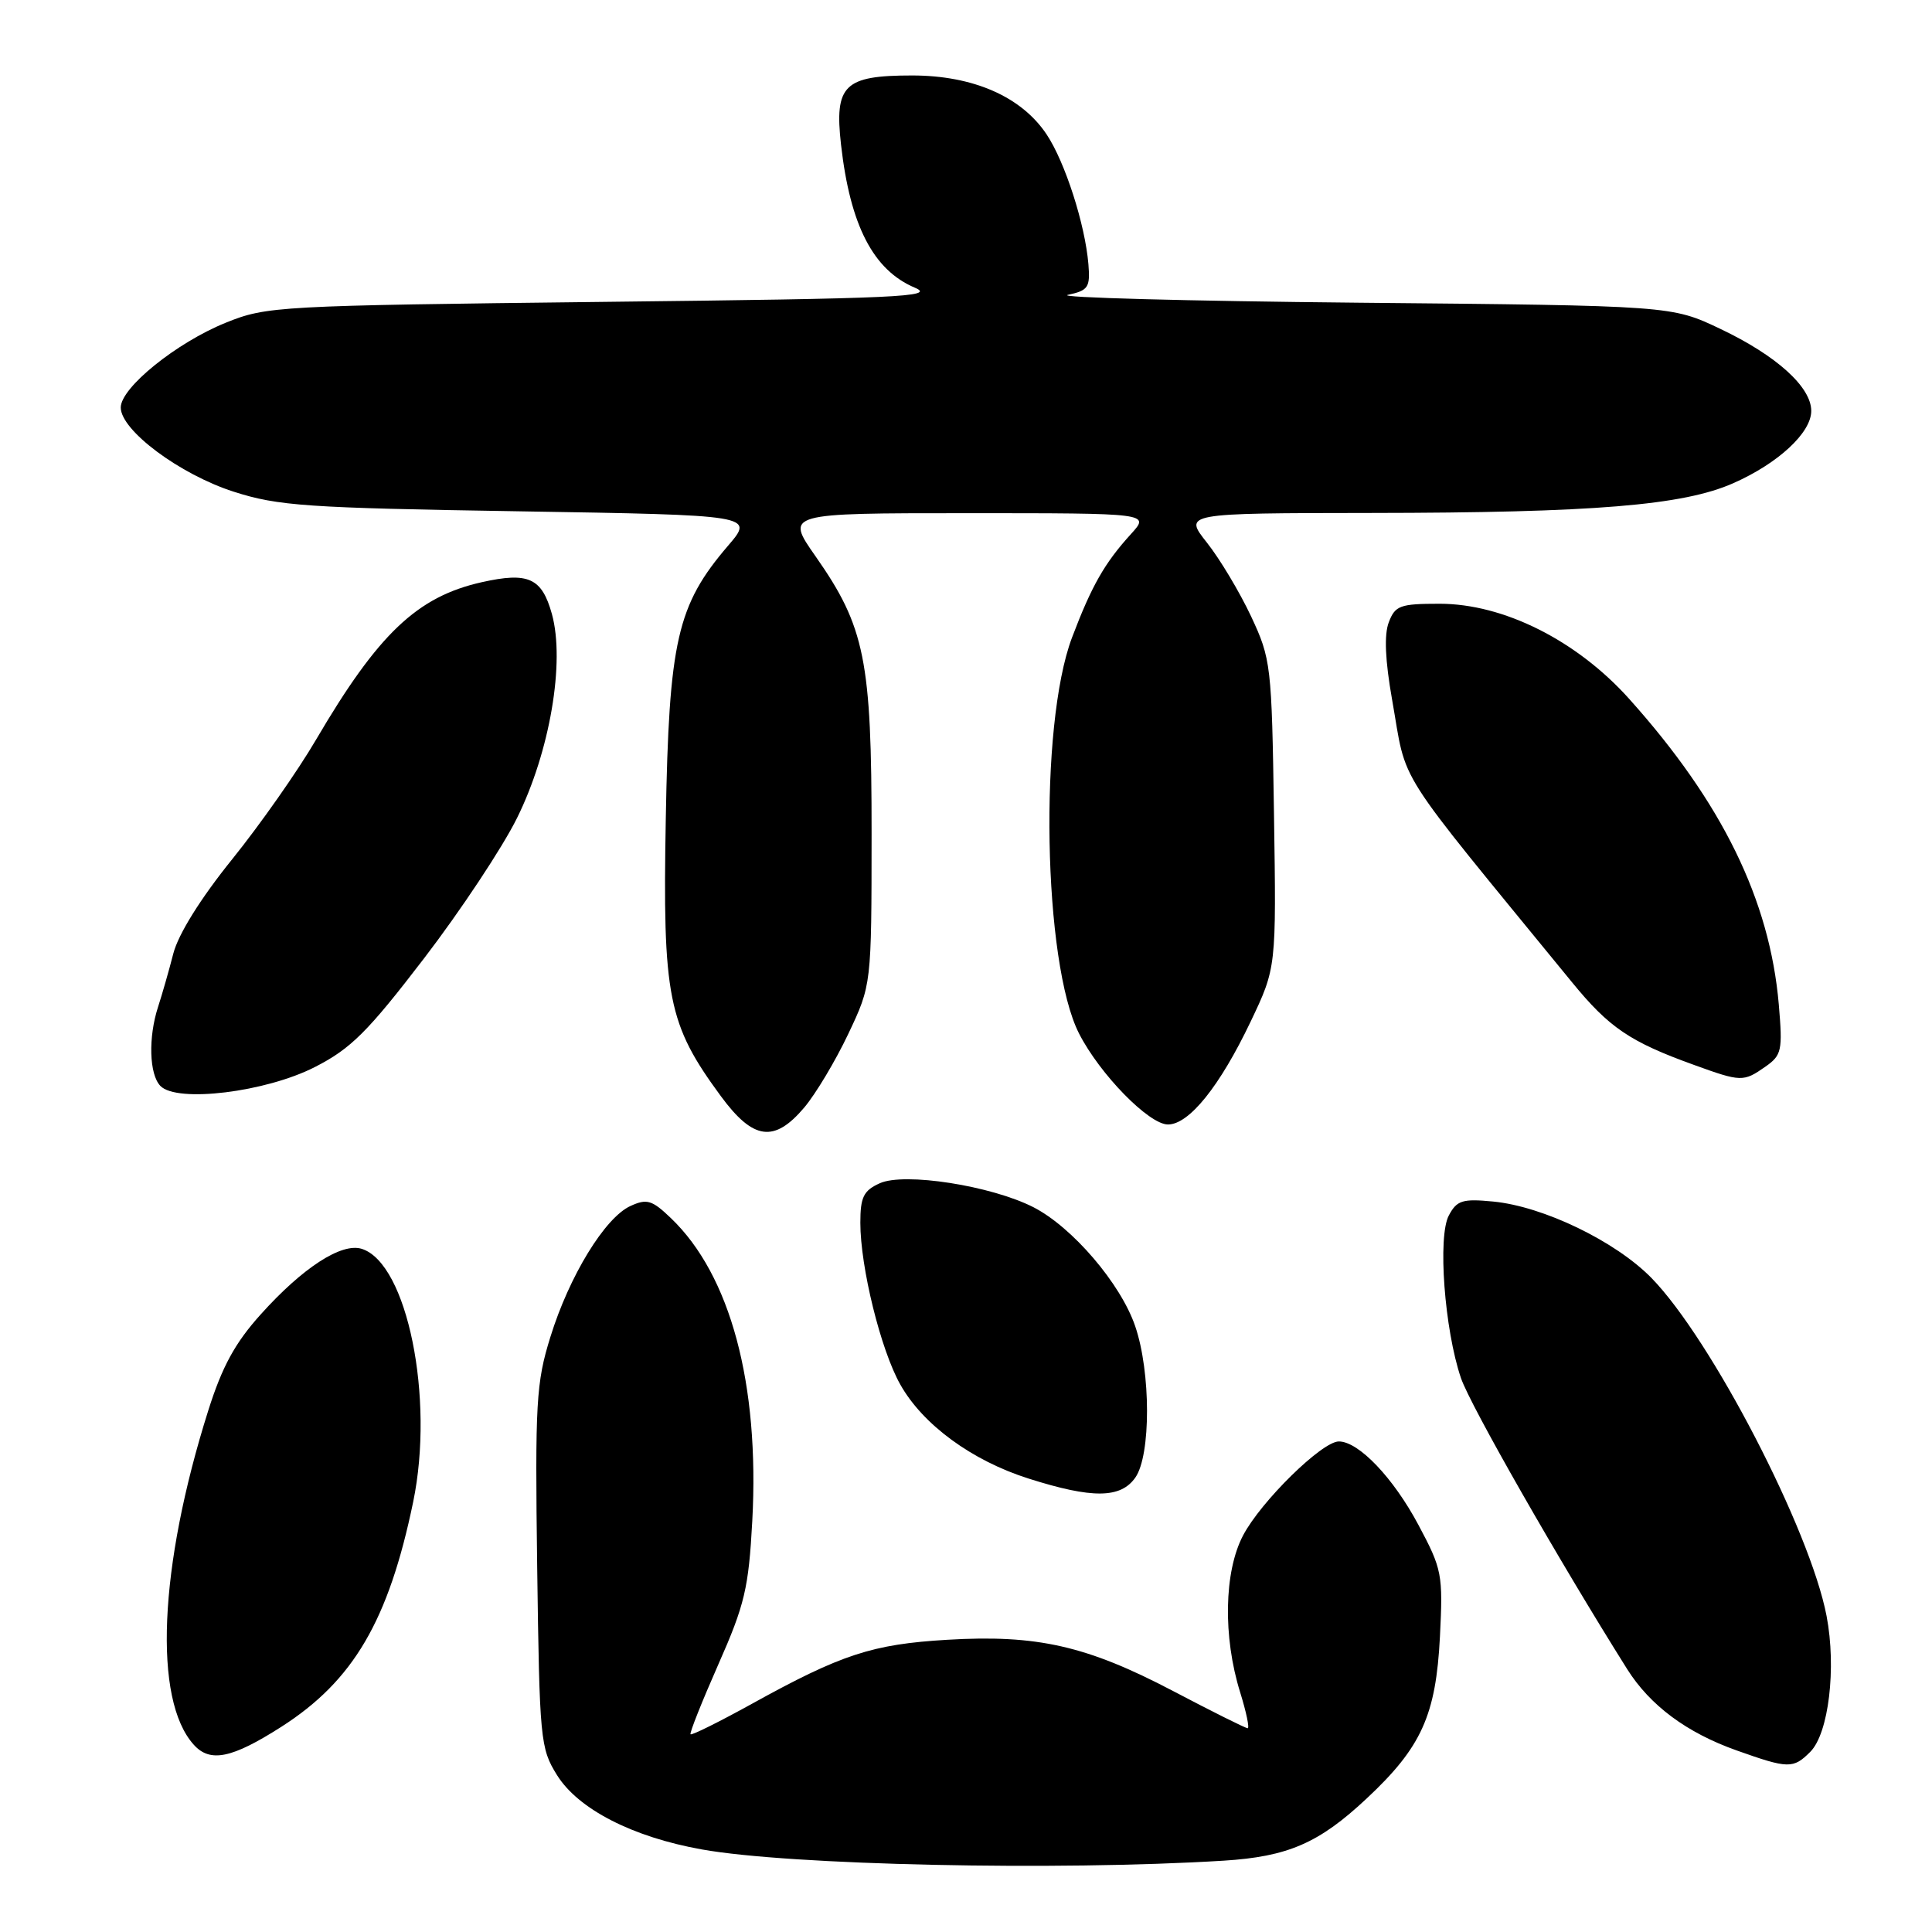 <?xml version="1.0" encoding="UTF-8" standalone="no"?>
<!DOCTYPE svg PUBLIC "-//W3C//DTD SVG 1.1//EN" "http://www.w3.org/Graphics/SVG/1.1/DTD/svg11.dtd" >
<svg xmlns="http://www.w3.org/2000/svg" xmlns:xlink="http://www.w3.org/1999/xlink" version="1.1" viewBox="0 0 256 256">
 <g >
 <path fill="currentColor"
d=" M 162.12 246.55 C 170.64 246.02 174.77 244.23 181.07 238.33 C 188.35 231.53 190.27 227.29 190.80 216.86 C 191.21 208.61 191.09 207.94 187.95 202.06 C 184.62 195.81 180.03 191.00 177.40 191.00 C 175.17 191.00 167.08 198.94 164.71 203.46 C 162.19 208.25 162.03 216.88 164.33 224.25 C 165.14 226.86 165.59 229.00 165.32 229.00 C 165.05 229.00 160.61 226.79 155.46 224.08 C 144.01 218.07 137.41 216.57 125.50 217.28 C 115.58 217.87 111.48 219.21 99.64 225.76 C 95.31 228.15 91.65 229.97 91.50 229.80 C 91.35 229.64 93.01 225.47 95.18 220.55 C 98.68 212.64 99.20 210.43 99.68 201.55 C 100.66 183.40 96.79 168.96 88.91 161.42 C 86.40 159.01 85.72 158.80 83.54 159.80 C 80.16 161.34 75.43 169.07 72.93 177.15 C 71.04 183.22 70.89 185.85 71.18 207.65 C 71.49 230.52 71.59 231.65 73.80 235.20 C 76.61 239.72 83.81 243.42 93.00 245.06 C 104.64 247.15 140.05 247.91 162.12 246.55 Z  M 239.87 232.13 C 242.31 229.69 243.35 221.02 242.03 214.12 C 239.84 202.69 226.76 177.45 218.82 169.33 C 214.06 164.47 204.50 159.85 197.85 159.21 C 193.79 158.82 193.04 159.05 191.98 161.05 C 190.48 163.84 191.40 176.17 193.58 182.59 C 194.81 186.21 206.52 206.71 215.61 221.17 C 218.65 225.99 223.49 229.59 230.11 231.94 C 236.97 234.38 237.61 234.39 239.87 232.13 Z  M 37.28 228.81 C 46.82 222.71 51.49 214.75 54.75 199.00 C 57.59 185.25 53.96 167.39 47.94 165.48 C 45.26 164.63 40.11 167.97 34.56 174.15 C 31.14 177.94 29.43 181.09 27.59 186.92 C 21.04 207.65 20.28 225.23 25.68 231.19 C 27.84 233.59 30.72 233.00 37.28 228.81 Z  M 150.44 195.78 C 152.51 192.83 152.50 181.81 150.42 175.73 C 148.50 170.09 142.09 162.60 136.93 159.96 C 131.31 157.10 119.82 155.31 116.57 156.79 C 114.42 157.76 114.00 158.63 114.00 162.03 C 114.00 167.91 116.70 178.86 119.29 183.45 C 122.28 188.78 128.79 193.54 136.30 195.92 C 144.74 198.60 148.50 198.56 150.44 195.78 Z  M 106.57 146.75 C 108.08 144.96 110.71 140.57 112.40 137.00 C 115.48 130.50 115.48 130.50 115.49 110.50 C 115.50 87.48 114.61 83.06 108.07 73.72 C 104.06 68.00 104.06 68.00 128.22 68.00 C 152.37 68.00 152.37 68.00 149.87 70.75 C 146.35 74.62 144.65 77.61 142.04 84.50 C 137.65 96.15 138.21 127.60 142.98 136.95 C 145.73 142.34 152.24 149.00 154.76 149.00 C 157.56 149.00 161.63 143.94 165.72 135.36 C 169.12 128.22 169.12 128.22 168.81 107.86 C 168.51 88.08 168.42 87.33 165.77 81.66 C 164.26 78.45 161.64 74.07 159.93 71.91 C 156.83 68.00 156.83 68.00 181.67 67.97 C 211.18 67.94 223.02 66.97 229.66 64.03 C 235.62 61.40 240.00 57.34 240.00 54.45 C 240.00 51.28 235.41 47.13 228.00 43.60 C 221.50 40.50 221.50 40.50 180.00 40.11 C 157.18 39.89 139.85 39.42 141.50 39.07 C 144.20 38.49 144.47 38.09 144.22 35.01 C 143.78 29.74 141.14 21.51 138.69 17.82 C 135.36 12.81 128.95 10.00 120.86 10.00 C 111.86 10.00 110.55 11.27 111.44 19.17 C 112.65 29.87 115.71 35.79 121.22 38.12 C 124.10 39.33 119.08 39.56 80.00 40.00 C 36.75 40.50 35.34 40.57 29.92 42.76 C 23.39 45.40 16.00 51.36 16.00 54.00 C 16.00 57.03 23.83 62.86 30.96 65.15 C 36.85 67.04 40.59 67.30 68.72 67.75 C 99.94 68.26 99.94 68.26 96.48 72.30 C 89.71 80.20 88.64 84.89 88.22 108.50 C 87.79 132.16 88.49 135.69 95.52 145.25 C 99.81 151.08 102.59 151.45 106.57 146.75 Z  M 41.74 141.38 C 46.50 138.95 48.73 136.72 56.18 127.00 C 61.03 120.67 66.58 112.30 68.51 108.39 C 72.86 99.61 74.89 87.73 73.13 81.36 C 71.80 76.57 70.01 75.76 63.81 77.15 C 55.27 79.07 50.11 83.98 41.89 97.99 C 39.48 102.12 34.47 109.26 30.76 113.86 C 26.56 119.07 23.62 123.79 22.96 126.37 C 22.38 128.64 21.47 131.80 20.95 133.40 C 19.63 137.44 19.77 142.36 21.25 143.89 C 23.44 146.16 35.22 144.72 41.74 141.38 Z  M 233.91 141.35 C 236.09 139.82 236.22 139.22 235.70 133.10 C 234.50 119.23 228.18 106.33 215.88 92.61 C 208.93 84.86 199.24 80.00 190.75 80.00 C 185.51 80.00 184.86 80.24 184.02 82.46 C 183.39 84.10 183.54 87.52 184.46 92.71 C 186.52 104.33 184.24 100.74 208.28 130.13 C 213.22 136.18 215.98 138.05 224.50 141.12 C 230.71 143.37 231.02 143.37 233.91 141.35 Z "/>
</g>
</svg>